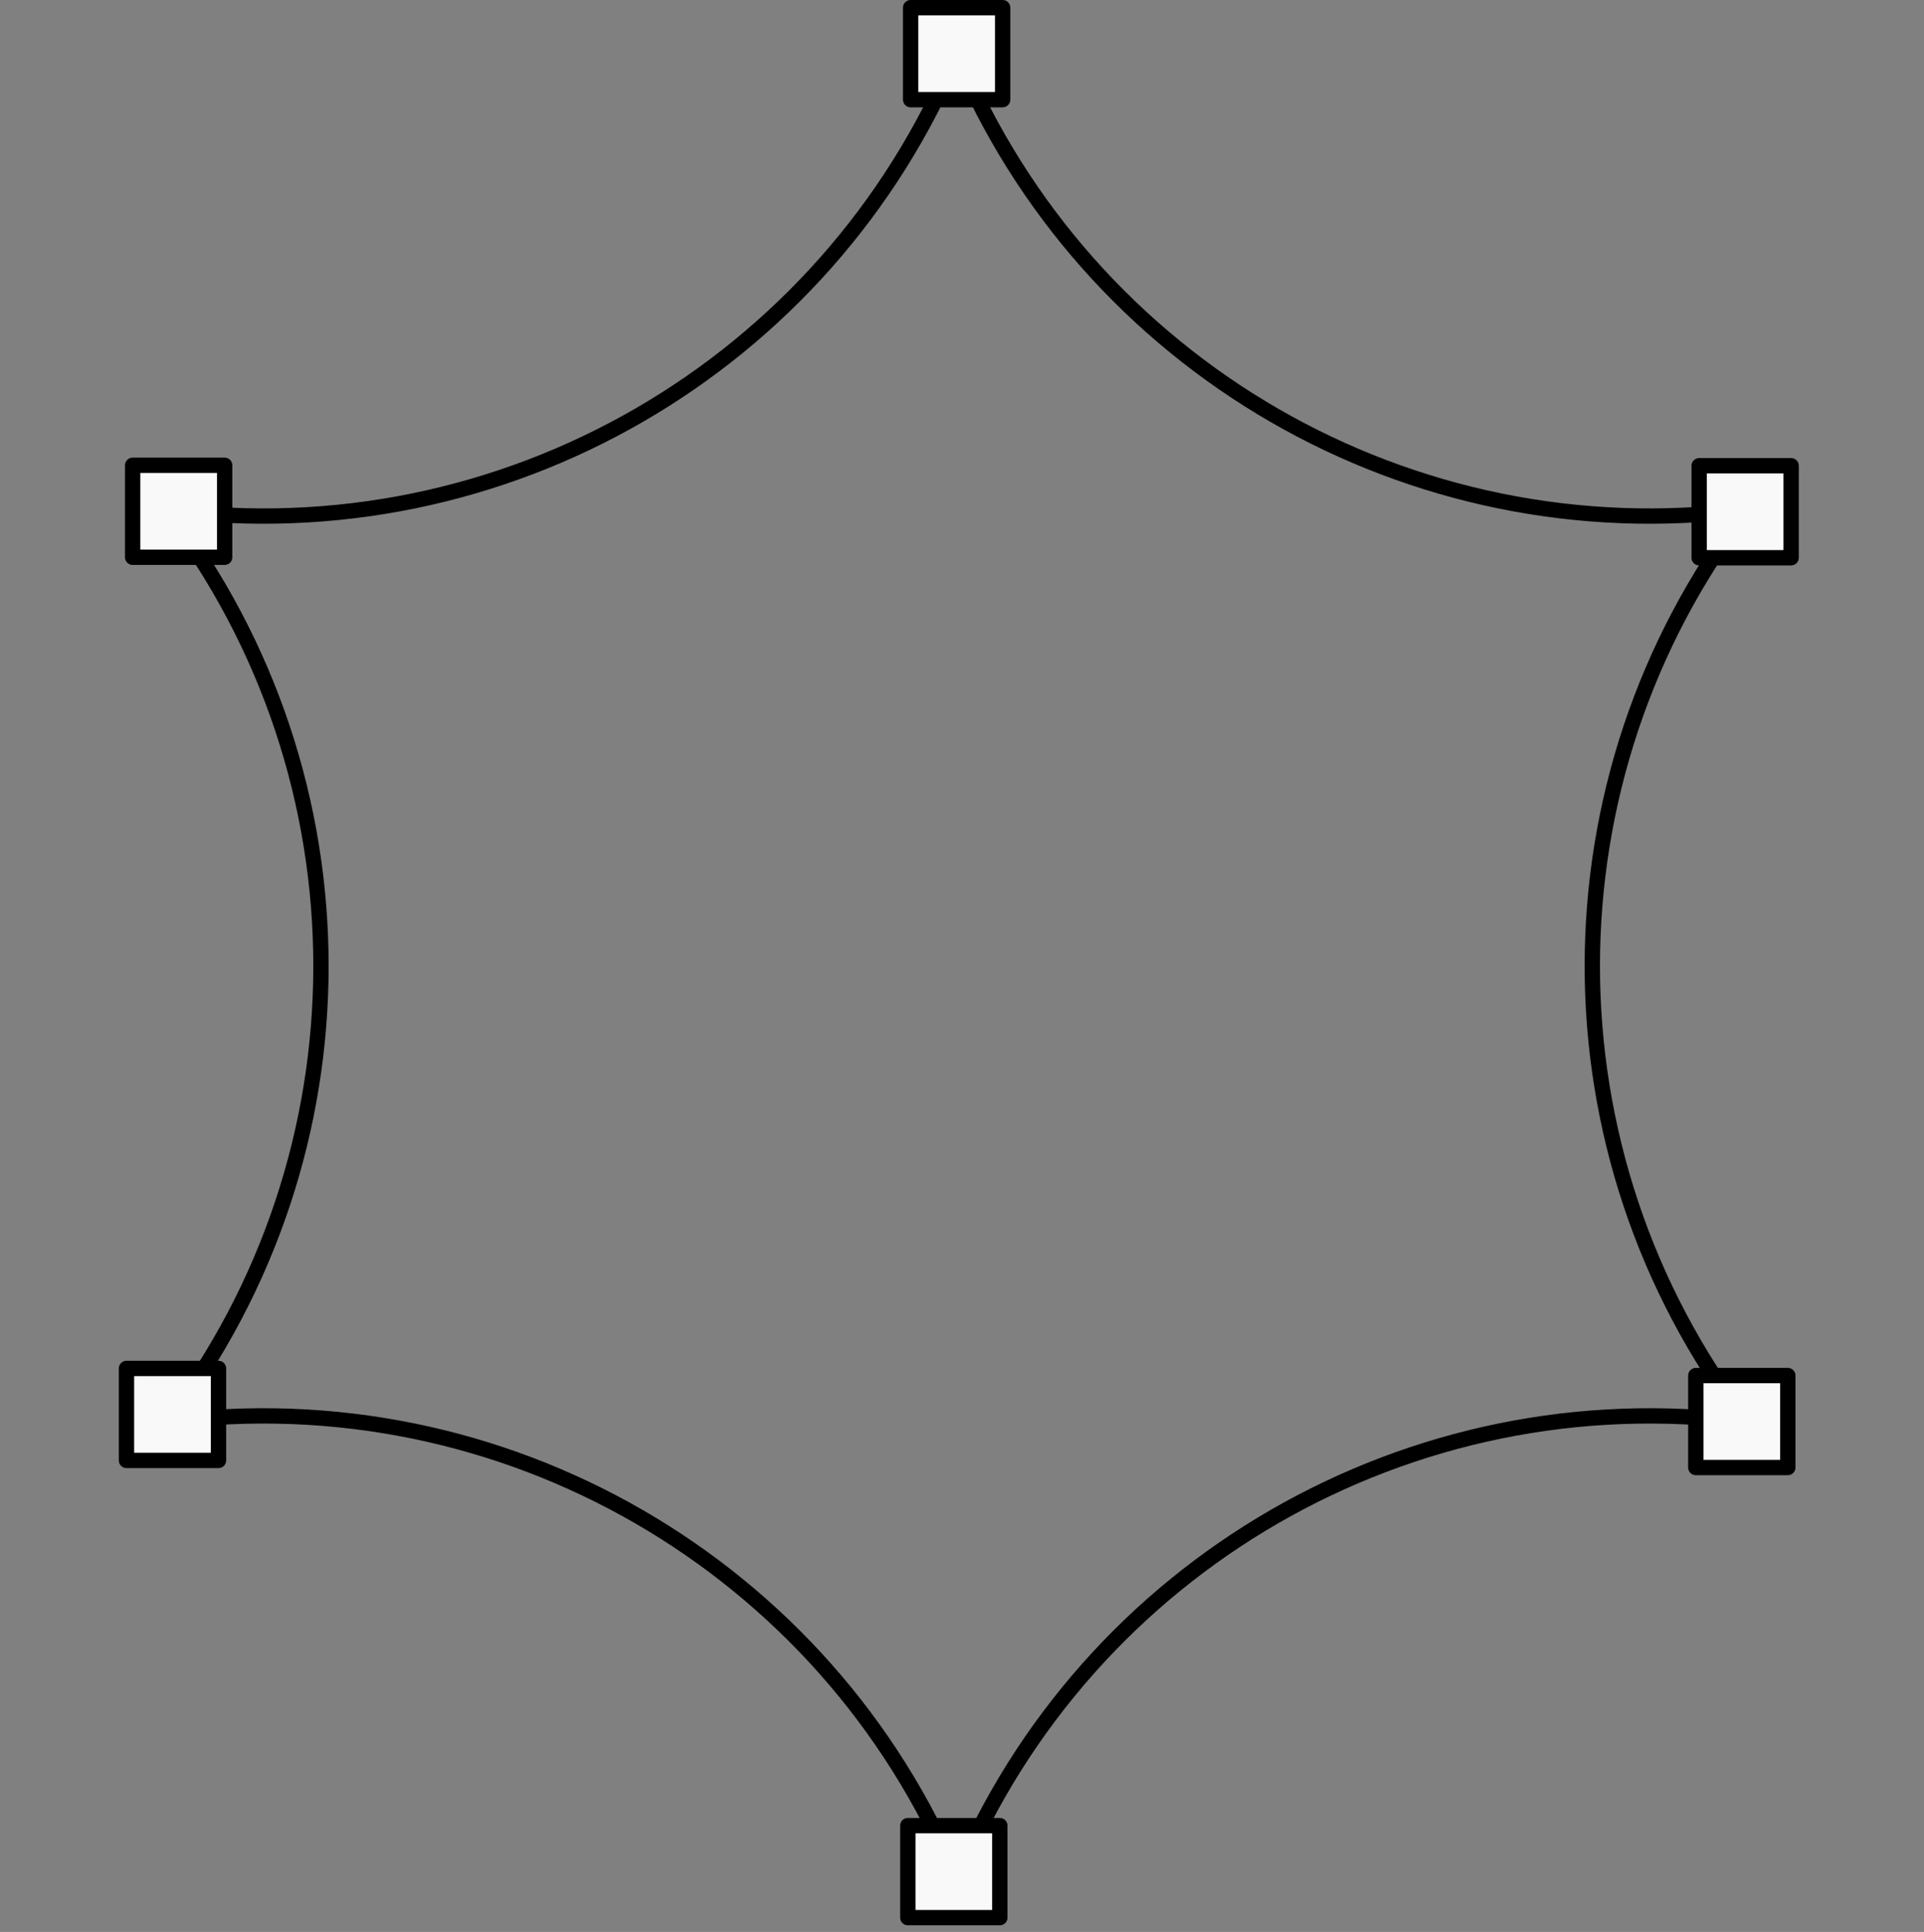 <svg width="251" height="252" viewBox="0 0 251 252" fill="none" xmlns="http://www.w3.org/2000/svg">
<rect x="0" y="0" width="251" height="252" fill="#808080" stroke="none"/>
<path d="M124.8 7C141.802 47.807 184.017 72.18 227.857 66.501C201.019 101.627 201.019 150.374 227.857 185.5C184.017 179.821 141.802 204.194 124.8 245C107.799 204.194 65.583 179.821 21.743 185.5C48.582 150.374 48.582 101.627 21.743 66.501C65.583 72.18 107.799 47.807 124.8 7Z" stroke="black" stroke-width="2" stroke-linejoin="round"/>
<rect x="118.8" y="1" width="12" height="12" fill="#F9F9F9" stroke="black" stroke-width="2" stroke-linejoin="round"/>
<rect x="221.666" y="60.752" width="12" height="12" fill="#F9F9F9" stroke="black" stroke-width="2" stroke-linejoin="round"/>
<rect x="221.231" y="179.421" width="12" height="12" fill="#F9F9F9" stroke="black" stroke-width="2" stroke-linejoin="round"/>
<rect x="118.433" y="238.129" width="12" height="12" fill="#F9F9F9" stroke="black" stroke-width="2" stroke-linejoin="round"/>
<rect x="16.502" y="178.495" width="12" height="12" fill="#F9F9F9" stroke="black" stroke-width="2" stroke-linejoin="round"/>
<rect x="17.306" y="60.69" width="12" height="12" fill="#F9F9F9" stroke="black" stroke-width="2" stroke-linejoin="round"/>
</svg>
